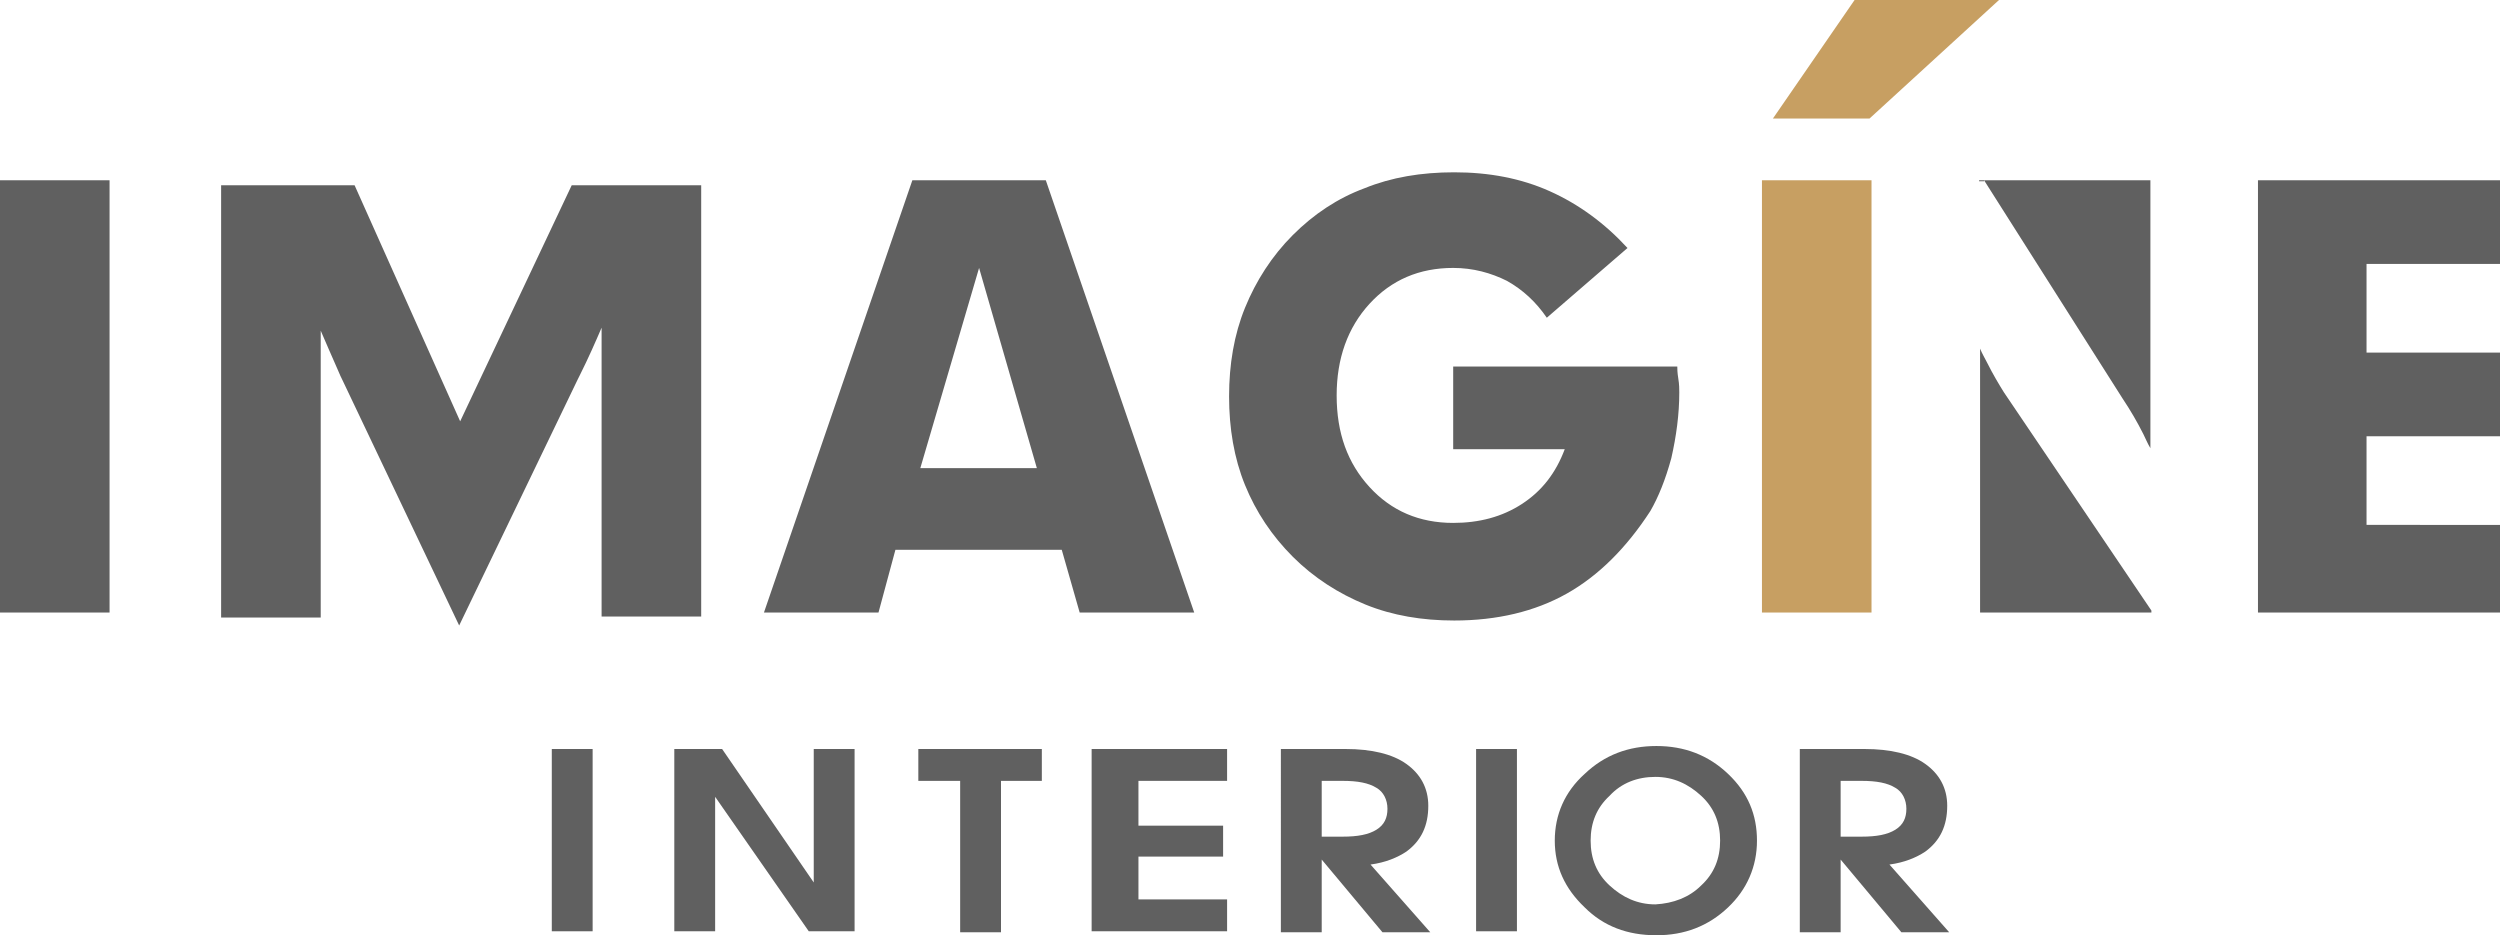 <?xml version="1.0" encoding="utf-8"?>
<!-- Generator: Adobe Illustrator 24.0.0, SVG Export Plug-In . SVG Version: 6.00 Build 0)  -->
<svg version="1.1" id="Layer_1" xmlns="http://www.w3.org/2000/svg" xmlns:xlink="http://www.w3.org/1999/xlink" x="0px" y="0px"
	 viewBox="0 0 251 93.9" style="enable-background:new 0 0 251 93.9;" xml:space="preserve">
<style type="text/css">
	.st0{fill:#606060;}
	.st1{fill:#C79F62;}
</style>
<g>
	<g>
		<path class="st0" d="M0,61.5V18.1h11v43.4H0z"/>
		<path class="st0" d="M76.7,61.5l14.9-43.4H105l14.9,43.4h-11.5l-1.8-6.3H89.9l-1.7,6.3H76.7z M92.4,47h11.7l-5.8-20.1L92.4,47z"/>
		<path class="st0" d="M155.3,31.9c-1.1-1.6-2.4-2.8-4-3.7c-1.6-0.8-3.4-1.3-5.4-1.3c-3.4,0-6.2,1.2-8.4,3.6
			c-2.2,2.4-3.3,5.5-3.3,9.2c0,3.8,1.1,6.8,3.3,9.2c2.2,2.4,5,3.6,8.4,3.6c2.6,0,4.9-0.6,6.9-1.9c2-1.3,3.4-3.1,4.3-5.5h-11.2v-8.3
			h22.5c0,0.2,0,0.6,0.1,1.2c0.1,0.6,0.1,1.1,0.1,1.4c0,2.2-0.3,4.4-0.8,6.6c-0.6,2.2-1.3,3.9-2.1,5.3c-2.4,3.7-5.2,6.5-8.4,8.3
			c-3.2,1.8-7,2.7-11.3,2.7c-3.2,0-6.2-0.5-8.9-1.6s-5.2-2.7-7.3-4.8c-2.1-2.1-3.7-4.5-4.8-7.2c-1.1-2.7-1.6-5.7-1.6-8.9
			c0-3.2,0.5-6.2,1.6-8.9c1.1-2.7,2.7-5.2,4.8-7.3c2.1-2.1,4.5-3.7,7.2-4.7c2.7-1.1,5.7-1.6,9-1.6c3.5,0,6.7,0.6,9.6,1.9
			c2.9,1.3,5.5,3.2,7.8,5.7L155.3,31.9z"/>
		<path class="st1" d="M176.9,61.5V18.1h11v43.4H176.9z"/>
		<g>
			<path class="st0" d="M199.2,18.1L213.1,40c0.8,1.2,1.5,2.4,2.1,3.6c0.2,0.4,0.4,0.9,0.7,1.4V18.1h-17.2v0.1H199.2z"/>
			<path class="st0" d="M201.2,39.4c-0.5-0.8-1.1-1.8-1.7-3c-0.2-0.4-0.5-0.9-0.7-1.4v26.5h17.2v-0.2L201.2,39.4z"/>
		</g>
		<path class="st0" d="M226.7,61.5V18.1H251v8.4h-13.4v8.9H251v8.4h-13.4v8.9H251v8.8H226.7z"/>
		<polygon class="st1" points="178,11.9 187.7,11.9 200.7,0 186.2,0 		"/>
		<path class="st0" d="M57.4,18.6L46.2,42.3L35.6,18.6H22.2v43.4h10V44.6v-4.7v-6.7c0.5,1.2,1.1,2.5,1.7,3.9
			c0.2,0.5,0.4,0.9,0.5,1.1l11.7,24.6L58,38.1l0.2-0.4c0.9-1.8,1.6-3.4,2.2-4.8v5.9c0,0.4,0,0.8,0,1.1v22h10V18.6H57.4z"/>
	</g>
	<g>
		<path class="st0" d="M55.4,75.2h2.1h2v18.3h-2h-2.1V75.2z"/>
		<path class="st0" d="M71.8,93.5h-2.1h-2V75.2h2.4h2.4l9.2,13.4V75.2h2h2.1v18.3h-2.3h-2.3L71.8,80V93.5z"/>
		<path class="st0" d="M96.3,78.4h-4.1v-1.6v-1.6h12.4v1.6v1.6h-4.1v15.2h-2.1h-2V78.4z"/>
		<path class="st0" d="M109.6,93.5V75.2h13.6v1.6v1.6h-8.9v4.5h8.5v1.6V86h-8.5v4.3h8.9v1.6v1.6H109.6z"/>
		<path class="st0" d="M128.6,75.2h2h4.5c2.6,0,4.7,0.5,6.1,1.5c1.4,1,2.2,2.4,2.2,4.2c0,2-0.7,3.5-2.2,4.6
			c-0.9,0.6-2.1,1.1-3.6,1.3l6,6.8h-2.4h-2.4l-6.1-7.3v7.3h-2.1h-2V75.2z M132.7,84h2.1c1.5,0,2.6-0.2,3.4-0.7
			c0.8-0.5,1.1-1.2,1.1-2.1c0-0.9-0.4-1.7-1.1-2.1c-0.8-0.5-1.9-0.7-3.4-0.7h-2.1V84z"/>
		<path class="st0" d="M148.2,75.2h2.1h2v18.3h-2h-2.1V75.2z"/>
		<path class="st0" d="M159.1,91.1c-2-1.9-3-4.1-3-6.7c0-2.6,1-4.9,3-6.7c2-1.9,4.4-2.8,7.2-2.8c2.8,0,5.2,0.9,7.2,2.8
			c2,1.9,2.9,4.1,2.9,6.7c0,2.6-1,4.9-2.9,6.7c-2,1.9-4.4,2.8-7.2,2.8C163.4,93.9,161,93,159.1,91.1z M170.8,88.9
			c1.3-1.2,1.9-2.7,1.9-4.5c0-1.8-0.6-3.3-1.9-4.5c-1.3-1.2-2.8-1.9-4.6-1.9c-1.8,0-3.4,0.6-4.6,1.9c-1.3,1.2-1.9,2.7-1.9,4.5
			c0,1.8,0.6,3.3,1.9,4.5c1.3,1.2,2.8,1.9,4.6,1.9C168,90.7,169.6,90.1,170.8,88.9z"/>
		<path class="st0" d="M180.7,75.2h2h4.5c2.6,0,4.7,0.5,6.1,1.5c1.4,1,2.2,2.4,2.2,4.2c0,2-0.7,3.5-2.2,4.6
			c-0.9,0.6-2.1,1.1-3.6,1.3l6,6.8h-2.4h-2.4l-6.1-7.3v7.3h-2.1h-2V75.2z M184.8,84h2.1c1.5,0,2.6-0.2,3.4-0.7
			c0.8-0.5,1.1-1.2,1.1-2.1c0-0.9-0.4-1.7-1.1-2.1c-0.8-0.5-1.9-0.7-3.4-0.7h-2.1V84z"/>
	</g>
</g>
</svg>
